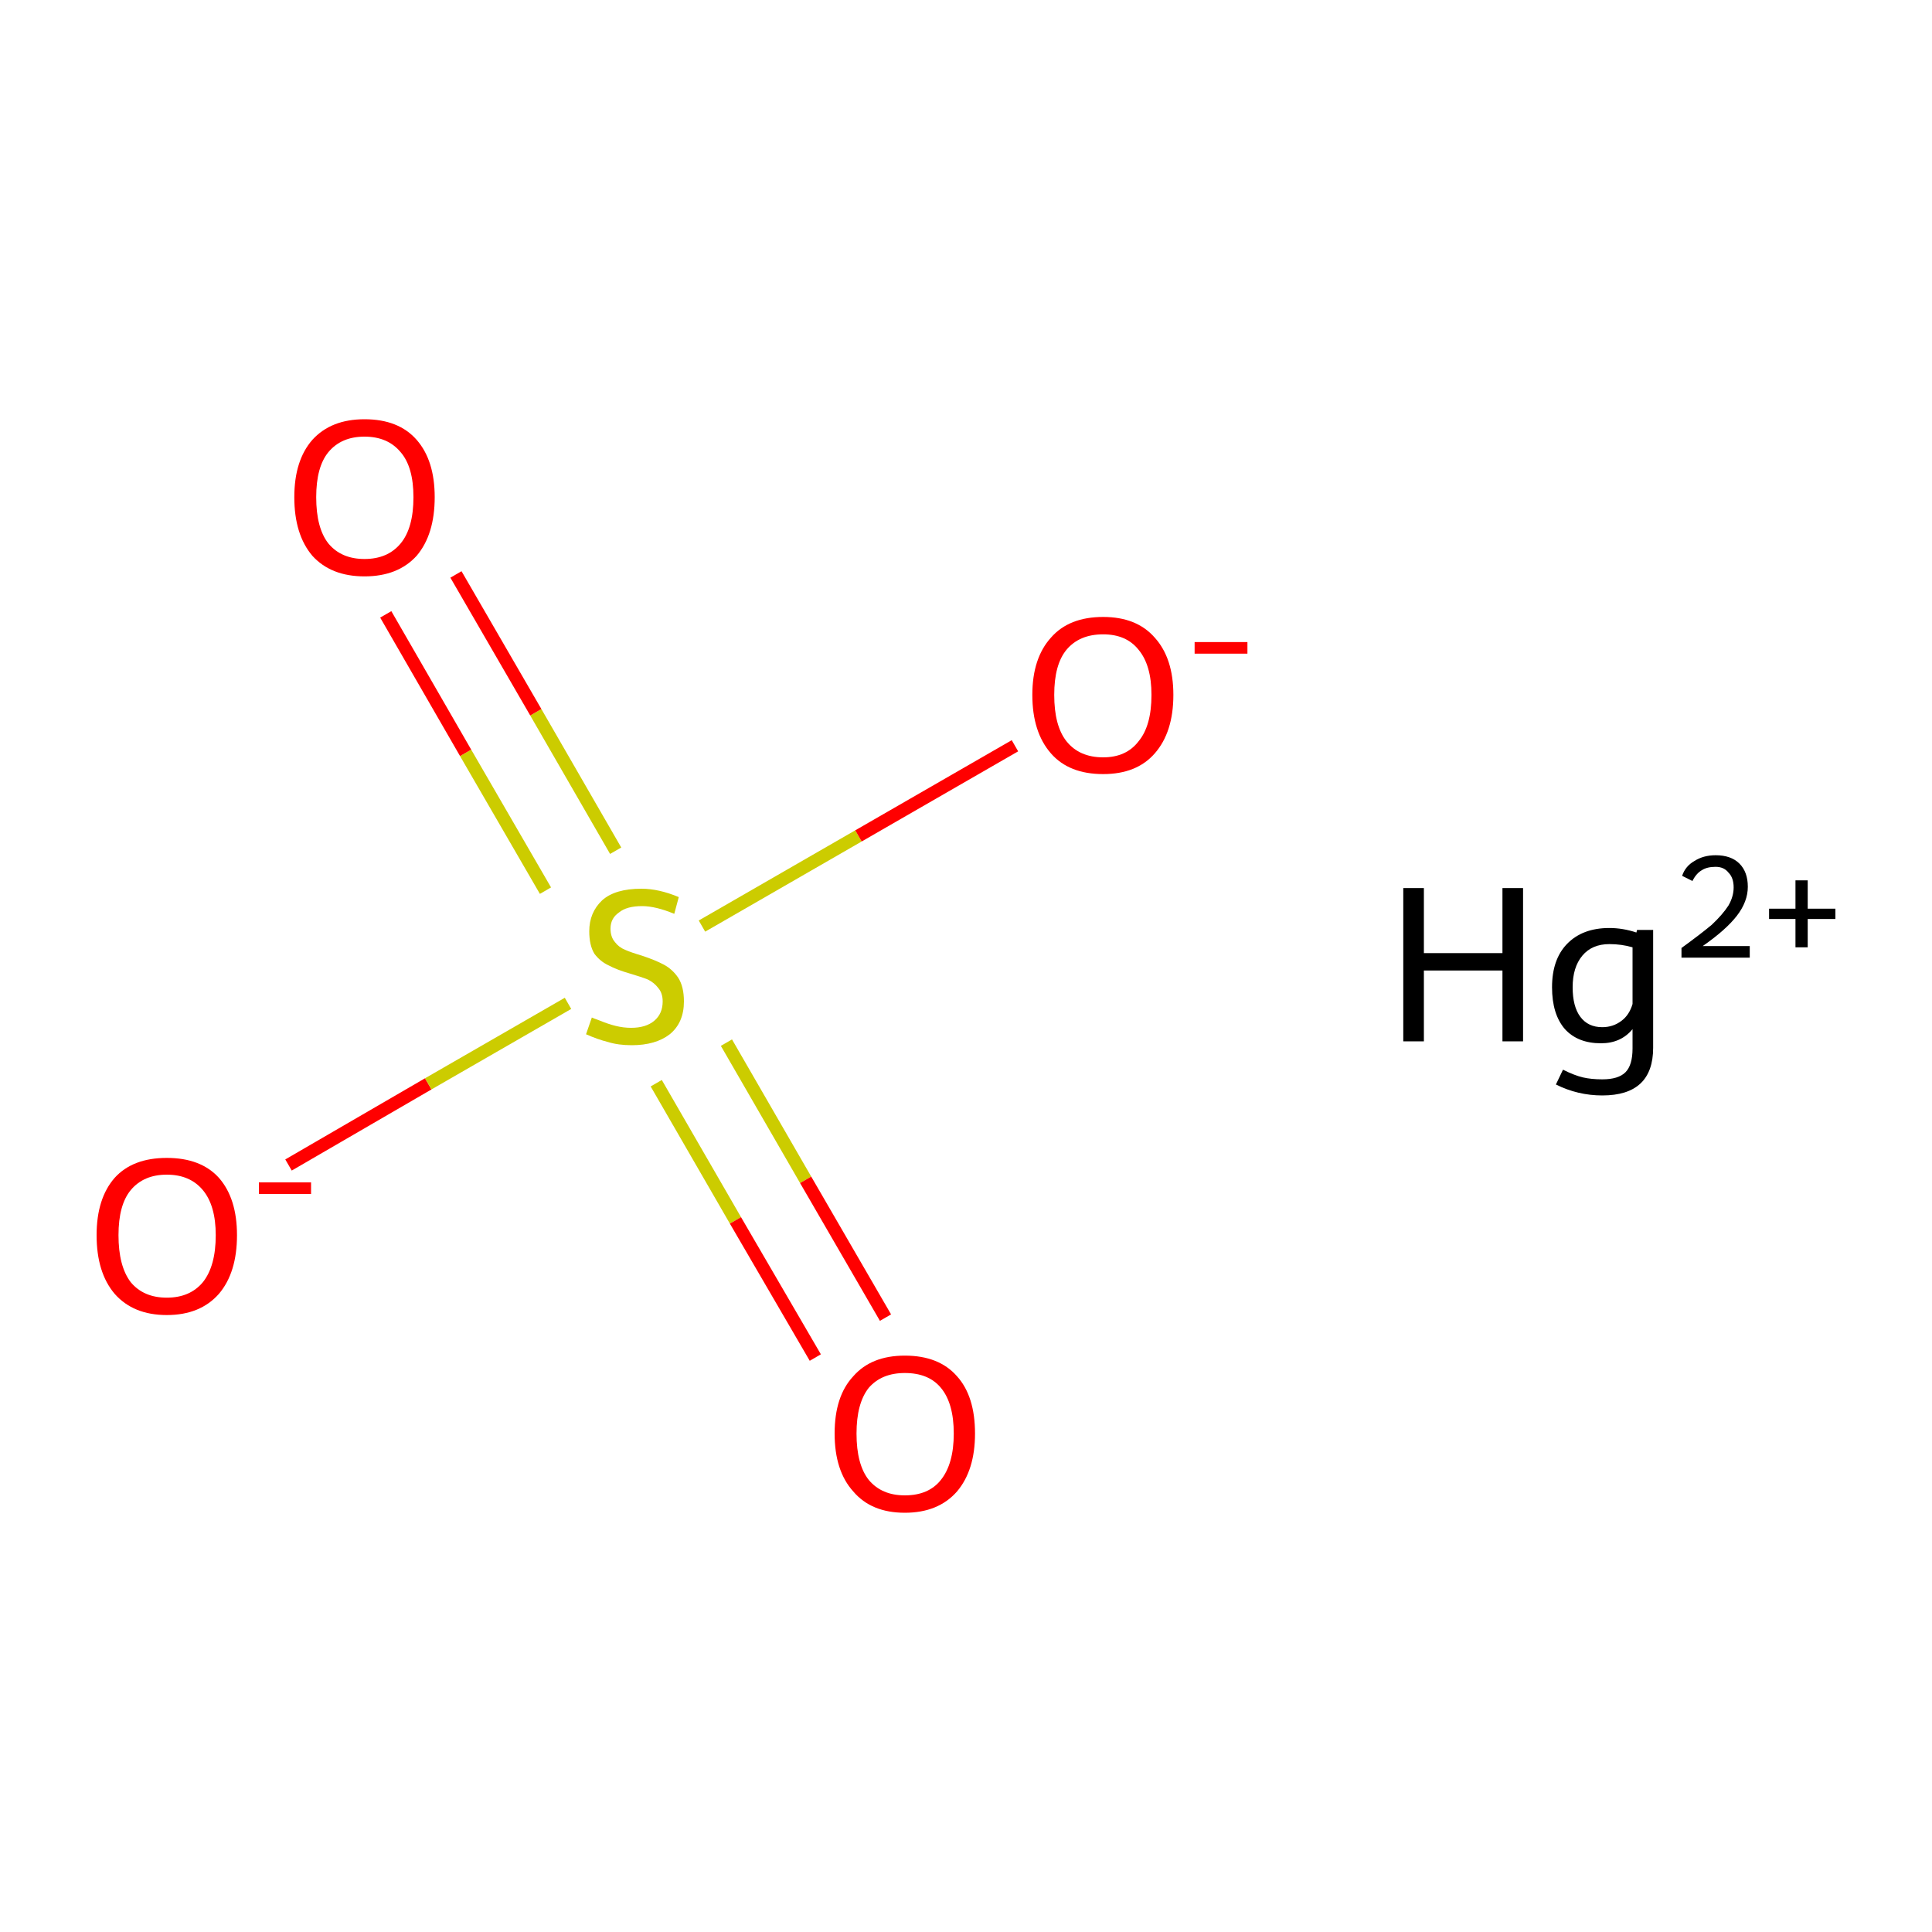 <?xml version='1.0' encoding='iso-8859-1'?>
<svg version='1.1' baseProfile='full'
              xmlns='http://www.w3.org/2000/svg'
                      xmlns:rdkit='http://www.rdkit.org/xml'
                      xmlns:xlink='http://www.w3.org/1999/xlink'
                  xml:space='preserve'
width='300px' height='300px' viewBox='0 0 300 300'>
<!-- END OF HEADER -->
<rect style='opacity:1.0;fill:#FFFFFF;stroke:none' width='300.0' height='300.0' x='0.0' y='0.0'> </rect>
<path class='bond-0 atom-0 atom-1' d='M 44.8,180.9 L 66.5,168.3' style='fill:none;fill-rule:evenodd;stroke:#FF0000;stroke-width:2.0px;stroke-linecap:butt;stroke-linejoin:miter;stroke-opacity:1' />
<path class='bond-0 atom-0 atom-1' d='M 66.5,168.3 L 88.2,155.8' style='fill:none;fill-rule:evenodd;stroke:#CCCC00;stroke-width:2.0px;stroke-linecap:butt;stroke-linejoin:miter;stroke-opacity:1' />
<path class='bond-1 atom-1 atom-2' d='M 101.9,168.2 L 114.2,189.5' style='fill:none;fill-rule:evenodd;stroke:#CCCC00;stroke-width:2.0px;stroke-linecap:butt;stroke-linejoin:miter;stroke-opacity:1' />
<path class='bond-1 atom-1 atom-2' d='M 114.2,189.5 L 126.6,210.8' style='fill:none;fill-rule:evenodd;stroke:#FF0000;stroke-width:2.0px;stroke-linecap:butt;stroke-linejoin:miter;stroke-opacity:1' />
<path class='bond-1 atom-1 atom-2' d='M 112.8,161.9 L 125.1,183.2' style='fill:none;fill-rule:evenodd;stroke:#CCCC00;stroke-width:2.0px;stroke-linecap:butt;stroke-linejoin:miter;stroke-opacity:1' />
<path class='bond-1 atom-1 atom-2' d='M 125.1,183.2 L 137.5,204.6' style='fill:none;fill-rule:evenodd;stroke:#FF0000;stroke-width:2.0px;stroke-linecap:butt;stroke-linejoin:miter;stroke-opacity:1' />
<path class='bond-2 atom-1 atom-3' d='M 95.6,132.1 L 83.2,110.6' style='fill:none;fill-rule:evenodd;stroke:#CCCC00;stroke-width:2.0px;stroke-linecap:butt;stroke-linejoin:miter;stroke-opacity:1' />
<path class='bond-2 atom-1 atom-3' d='M 83.2,110.6 L 70.8,89.2' style='fill:none;fill-rule:evenodd;stroke:#FF0000;stroke-width:2.0px;stroke-linecap:butt;stroke-linejoin:miter;stroke-opacity:1' />
<path class='bond-2 atom-1 atom-3' d='M 84.7,138.3 L 72.3,116.9' style='fill:none;fill-rule:evenodd;stroke:#CCCC00;stroke-width:2.0px;stroke-linecap:butt;stroke-linejoin:miter;stroke-opacity:1' />
<path class='bond-2 atom-1 atom-3' d='M 72.3,116.9 L 59.9,95.4' style='fill:none;fill-rule:evenodd;stroke:#FF0000;stroke-width:2.0px;stroke-linecap:butt;stroke-linejoin:miter;stroke-opacity:1' />
<path class='bond-3 atom-1 atom-4' d='M 109.0,143.8 L 133.3,129.8' style='fill:none;fill-rule:evenodd;stroke:#CCCC00;stroke-width:2.0px;stroke-linecap:butt;stroke-linejoin:miter;stroke-opacity:1' />
<path class='bond-3 atom-1 atom-4' d='M 133.3,129.8 L 157.6,115.8' style='fill:none;fill-rule:evenodd;stroke:#FF0000;stroke-width:2.0px;stroke-linecap:butt;stroke-linejoin:miter;stroke-opacity:1' />
<path class='atom-0' d='M 15.0 191.8
Q 15.0 186.1, 17.8 182.9
Q 20.6 179.8, 25.9 179.8
Q 31.2 179.8, 34.0 182.9
Q 36.8 186.1, 36.8 191.8
Q 36.8 197.6, 34.0 200.9
Q 31.1 204.2, 25.9 204.2
Q 20.7 204.2, 17.8 200.9
Q 15.0 197.6, 15.0 191.8
M 25.9 201.5
Q 29.5 201.5, 31.5 199.1
Q 33.5 196.6, 33.5 191.8
Q 33.5 187.2, 31.5 184.8
Q 29.5 182.4, 25.9 182.4
Q 22.3 182.4, 20.3 184.8
Q 18.4 187.1, 18.4 191.8
Q 18.4 196.6, 20.3 199.1
Q 22.3 201.5, 25.9 201.5
' fill='#FF0000'/>
<path class='atom-0' d='M 40.2 183.6
L 48.3 183.6
L 48.3 185.4
L 40.2 185.4
L 40.2 183.6
' fill='#FF0000'/>
<path class='atom-1' d='M 91.9 158.0
Q 92.1 158.1, 93.2 158.5
Q 94.4 159.0, 95.6 159.3
Q 96.8 159.6, 98.0 159.6
Q 100.3 159.6, 101.6 158.5
Q 102.9 157.4, 102.9 155.5
Q 102.9 154.2, 102.2 153.4
Q 101.6 152.6, 100.6 152.1
Q 99.6 151.7, 97.9 151.2
Q 95.8 150.6, 94.5 149.9
Q 93.2 149.3, 92.3 148.1
Q 91.5 146.8, 91.5 144.6
Q 91.5 141.7, 93.5 139.8
Q 95.5 138.0, 99.6 138.0
Q 102.3 138.0, 105.4 139.3
L 104.7 141.9
Q 101.8 140.7, 99.7 140.7
Q 97.3 140.7, 96.1 141.7
Q 94.8 142.6, 94.8 144.2
Q 94.8 145.5, 95.5 146.3
Q 96.1 147.1, 97.1 147.5
Q 98.0 147.9, 99.7 148.4
Q 101.8 149.1, 103.1 149.8
Q 104.4 150.5, 105.3 151.8
Q 106.2 153.2, 106.2 155.5
Q 106.2 158.8, 104.0 160.6
Q 101.8 162.3, 98.1 162.3
Q 96.0 162.3, 94.4 161.8
Q 92.8 161.4, 91.0 160.6
L 91.9 158.0
' fill='#CCCC00'/>
<path class='atom-2' d='M 129.6 222.6
Q 129.6 216.8, 132.5 213.7
Q 135.3 210.5, 140.5 210.5
Q 145.8 210.5, 148.6 213.7
Q 151.4 216.8, 151.4 222.6
Q 151.4 228.3, 148.6 231.6
Q 145.7 234.9, 140.5 234.9
Q 135.3 234.9, 132.5 231.6
Q 129.6 228.4, 129.6 222.6
M 140.5 232.2
Q 144.2 232.2, 146.1 229.8
Q 148.1 227.3, 148.1 222.6
Q 148.1 217.9, 146.1 215.5
Q 144.2 213.2, 140.5 213.2
Q 136.9 213.2, 134.9 215.5
Q 133.0 217.9, 133.0 222.6
Q 133.0 227.4, 134.9 229.8
Q 136.9 232.2, 140.5 232.2
' fill='#FF0000'/>
<path class='atom-3' d='M 45.7 77.2
Q 45.7 71.5, 48.5 68.3
Q 51.4 65.1, 56.6 65.1
Q 61.9 65.1, 64.7 68.3
Q 67.5 71.5, 67.5 77.2
Q 67.5 83.0, 64.7 86.3
Q 61.8 89.5, 56.6 89.5
Q 51.4 89.5, 48.5 86.3
Q 45.7 83.0, 45.7 77.2
M 56.6 86.8
Q 60.2 86.8, 62.2 84.4
Q 64.2 82.0, 64.2 77.2
Q 64.2 72.5, 62.2 70.2
Q 60.2 67.8, 56.6 67.8
Q 53.0 67.8, 51.0 70.2
Q 49.1 72.5, 49.1 77.2
Q 49.1 82.0, 51.0 84.4
Q 53.0 86.8, 56.6 86.8
' fill='#FF0000'/>
<path class='atom-4' d='M 160.3 107.9
Q 160.3 102.2, 163.2 99.0
Q 166.0 95.8, 171.3 95.8
Q 176.5 95.8, 179.3 99.0
Q 182.2 102.2, 182.2 107.9
Q 182.2 113.7, 179.3 117.0
Q 176.5 120.2, 171.3 120.2
Q 166.0 120.2, 163.2 117.0
Q 160.3 113.7, 160.3 107.9
M 171.3 117.6
Q 174.9 117.6, 176.8 115.1
Q 178.8 112.7, 178.8 107.9
Q 178.8 103.3, 176.8 100.9
Q 174.9 98.5, 171.3 98.5
Q 167.6 98.5, 165.6 100.9
Q 163.7 103.2, 163.7 107.9
Q 163.7 112.7, 165.6 115.1
Q 167.6 117.6, 171.3 117.6
' fill='#FF0000'/>
<path class='atom-4' d='M 185.5 99.7
L 193.7 99.7
L 193.7 101.5
L 185.5 101.5
L 185.5 99.7
' fill='#FF0000'/>
<path class='atom-5' d='M 217.9 137.9
L 221.1 137.9
L 221.1 148.0
L 233.3 148.0
L 233.3 137.9
L 236.5 137.9
L 236.5 161.7
L 233.3 161.7
L 233.3 150.7
L 221.1 150.7
L 221.1 161.7
L 217.9 161.7
L 217.9 137.9
' fill='#000000'/>
<path class='atom-5' d='M 256.7 144.4
L 256.7 162.7
Q 256.7 170.1, 248.8 170.1
Q 245.0 170.1, 241.6 168.4
L 242.7 166.1
Q 244.5 167.0, 245.8 167.3
Q 247.1 167.6, 248.8 167.6
Q 251.3 167.6, 252.4 166.5
Q 253.5 165.4, 253.5 162.8
L 253.5 159.8
Q 251.7 162.0, 248.6 162.0
Q 245.0 162.0, 243.0 159.8
Q 241.0 157.5, 241.0 153.3
Q 241.0 149.0, 243.3 146.6
Q 245.7 144.1, 249.9 144.1
Q 252.0 144.1, 254.1 144.8
L 254.2 144.4
L 256.7 144.4
M 248.8 159.5
Q 250.5 159.5, 251.8 158.5
Q 253.0 157.6, 253.5 155.9
L 253.5 147.1
Q 251.8 146.6, 249.9 146.6
Q 247.2 146.6, 245.7 148.4
Q 244.2 150.2, 244.2 153.3
Q 244.2 156.3, 245.4 157.9
Q 246.6 159.5, 248.8 159.5
' fill='#000000'/>
<path class='atom-5' d='M 261.2 136.0
Q 261.7 134.5, 263.1 133.7
Q 264.5 132.8, 266.4 132.8
Q 268.8 132.8, 270.1 134.1
Q 271.4 135.4, 271.4 137.7
Q 271.4 140.0, 269.7 142.2
Q 268.0 144.4, 264.4 146.9
L 271.7 146.9
L 271.7 148.7
L 261.1 148.7
L 261.1 147.2
Q 264.0 145.1, 265.8 143.6
Q 267.5 142.0, 268.4 140.6
Q 269.2 139.2, 269.2 137.8
Q 269.2 136.3, 268.4 135.5
Q 267.7 134.6, 266.4 134.6
Q 265.1 134.6, 264.3 135.1
Q 263.4 135.6, 262.8 136.8
L 261.2 136.0
' fill='#000000'/>
<path class='atom-5' d='M 274.7 141.1
L 278.8 141.1
L 278.8 136.7
L 280.7 136.7
L 280.7 141.1
L 285.0 141.1
L 285.0 142.7
L 280.7 142.7
L 280.7 147.1
L 278.8 147.1
L 278.8 142.7
L 274.7 142.7
L 274.7 141.1
' fill='#000000'/>
</svg>
